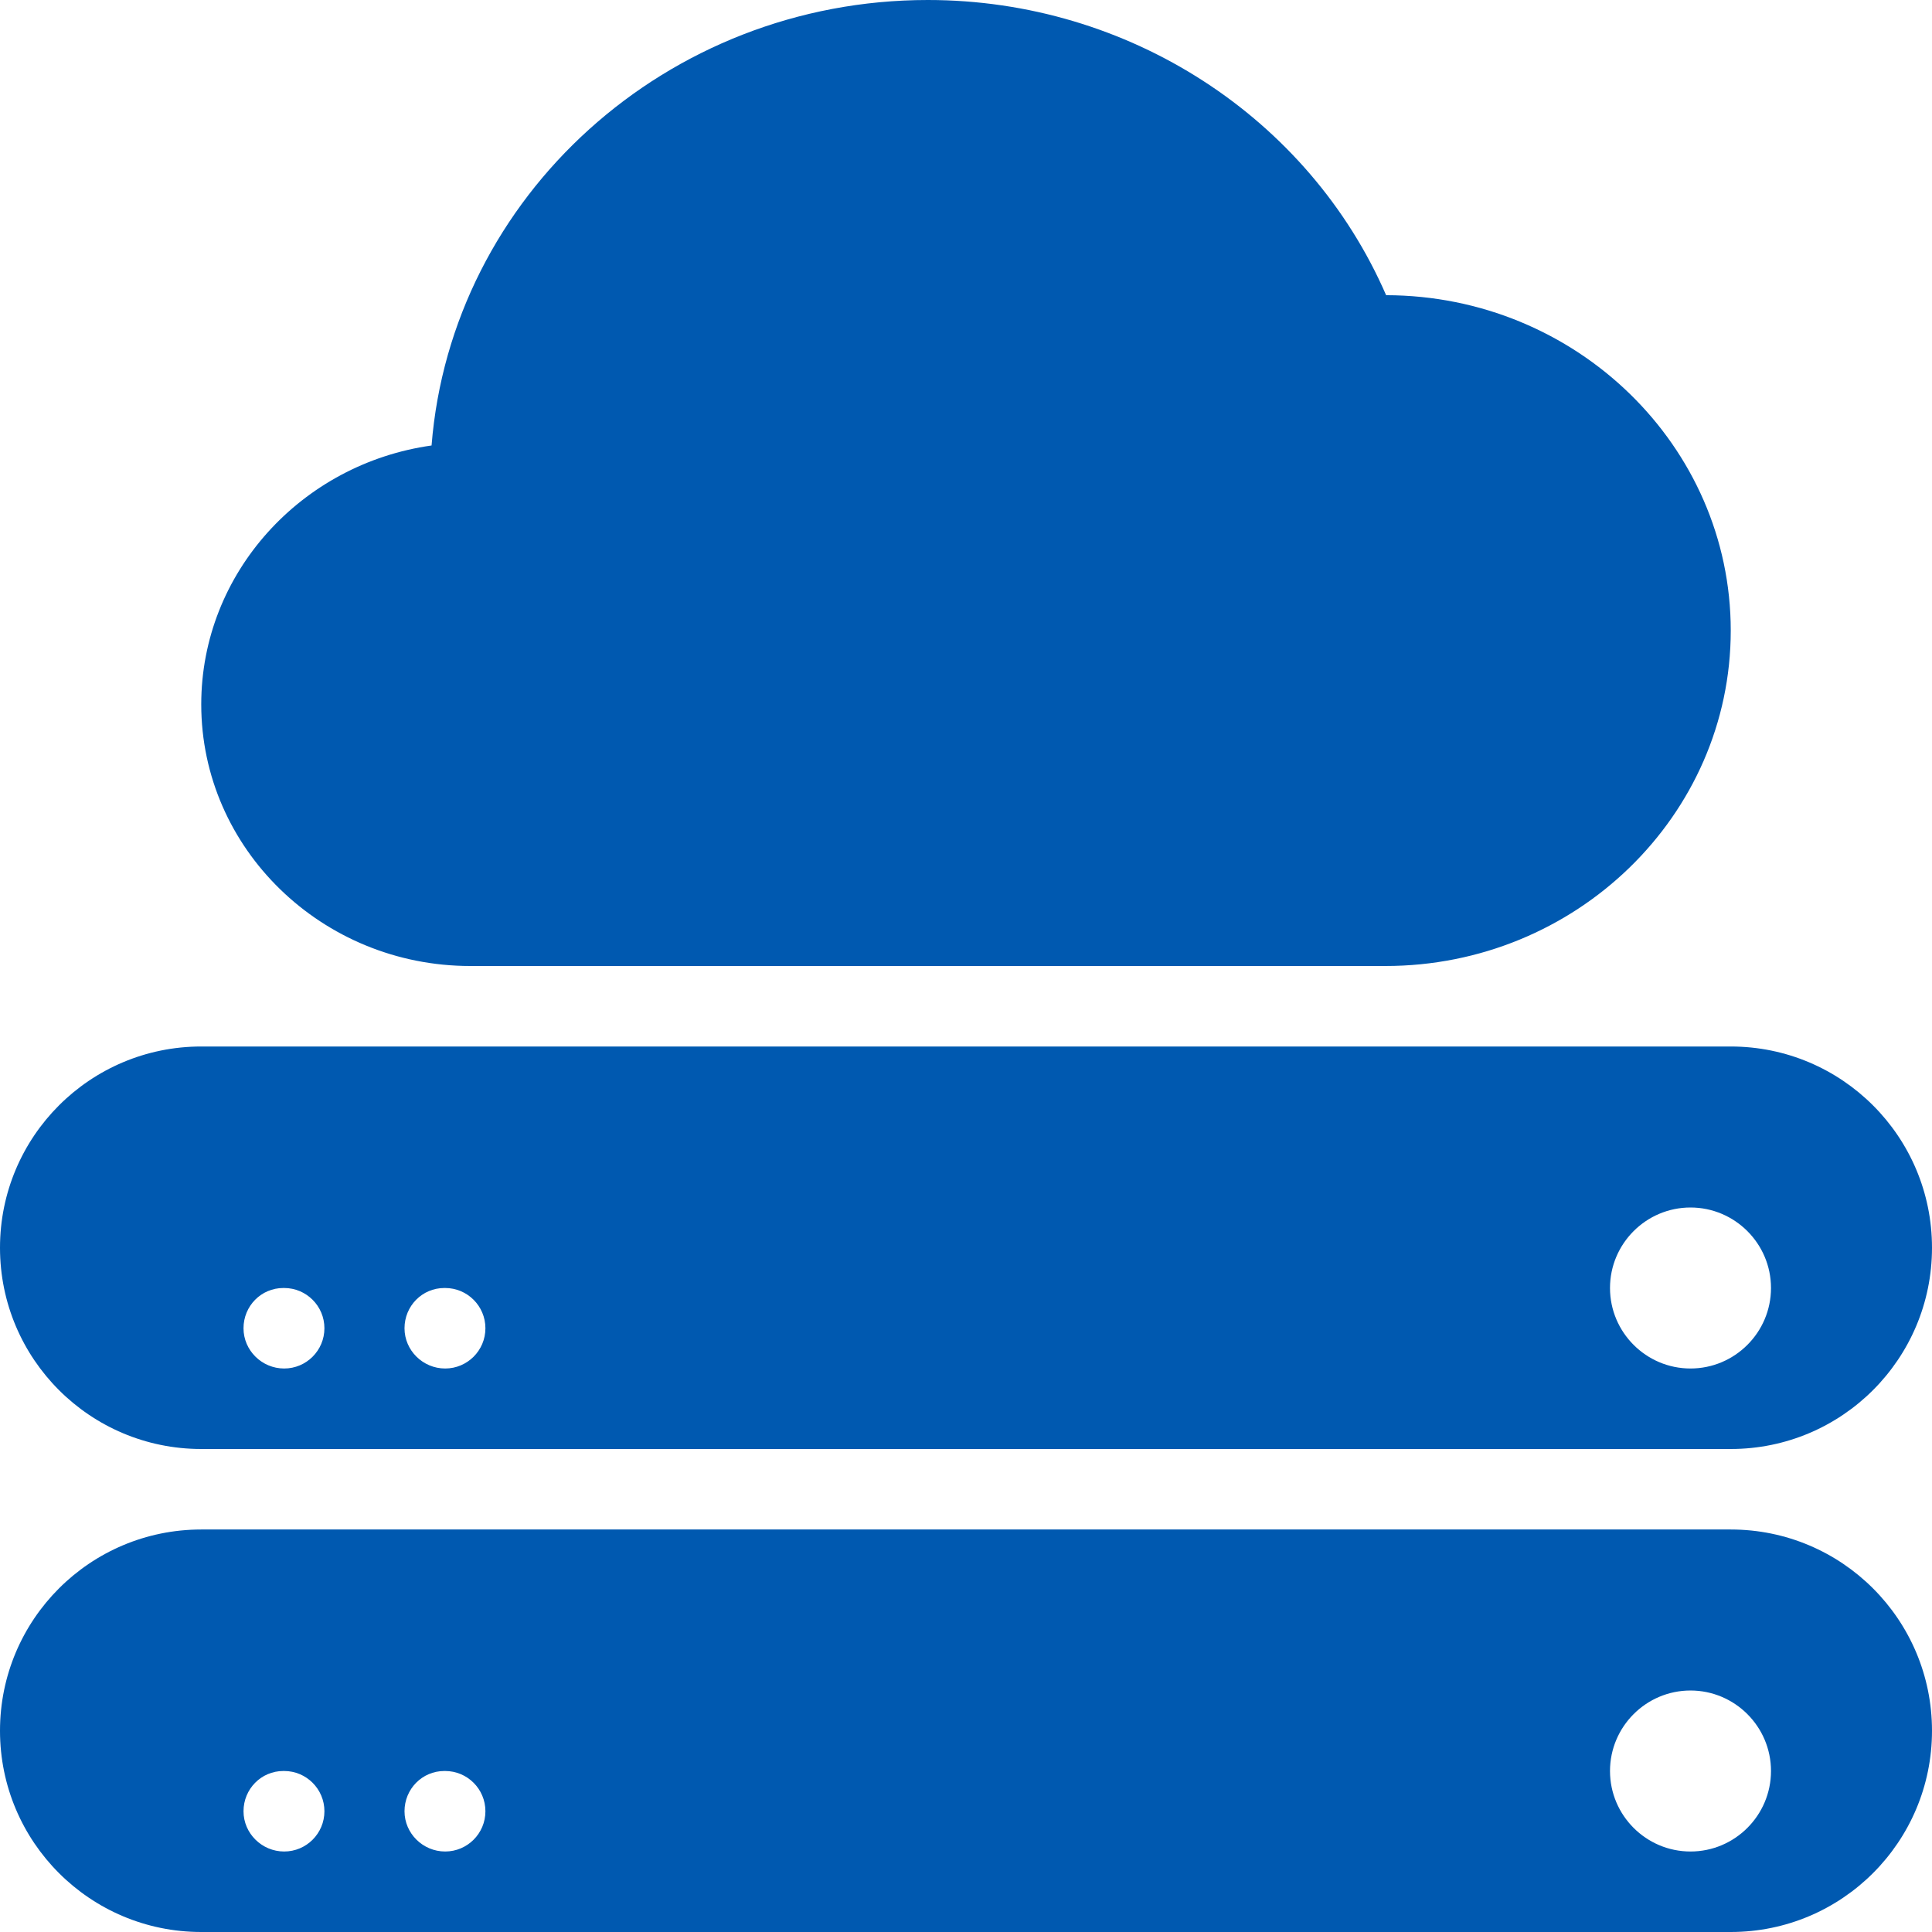 <?xml version="1.0"?>
<svg xmlns="http://www.w3.org/2000/svg" xmlns:xlink="http://www.w3.org/1999/xlink" version="1.1" id="Capa_1" x="0px" y="0px" viewBox="0 0 512 512" style="enable-background:new 0 0 512 512;" xml:space="preserve" width="512px" height="512px" class=""><g><g>
	<g>
		<g>
			<path d="M124.629,256h242.517c50.453,0,91.52-39.872,91.52-88.896c0-48.939-40.96-88.789-91.328-88.875     C346.837,31.104,299.072,0,245.888,0c-69.291,0-126.272,52.096-131.52,118.059c-34.475,4.843-61.035,33.771-61.035,68.608     C53.333,224.896,85.333,256,124.629,256z" data-original="#000000" class="active-path" data-old_color="#000000" fill="#0059B0"/>
			<path d="M458.667,405.333H53.333C23.872,405.333,0,429.205,0,458.667S23.872,512,53.333,512h405.333     C488.128,512,512,488.128,512,458.667S488.128,405.333,458.667,405.333z M75.307,490.667c-5.888,0-10.773-4.779-10.773-10.667     c0-5.888,4.672-10.667,10.56-10.667h0.213c5.888,0,10.667,4.779,10.667,10.667C85.973,485.888,81.195,490.667,75.307,490.667z      M117.973,490.667c-5.888,0-10.773-4.779-10.773-10.667c0-5.888,4.672-10.667,10.56-10.667h0.213     c5.888,0,10.667,4.779,10.667,10.667C128.64,485.888,123.861,490.667,117.973,490.667z M448,490.667     c-11.755,0-21.333-9.579-21.333-21.333c0-11.755,9.579-21.333,21.333-21.333c11.755,0,21.333,9.579,21.333,21.333     C469.333,481.088,459.755,490.667,448,490.667z" data-original="#000000" class="active-path" data-old_color="#000000" fill="#0059B0"/>
			<path d="M53.333,384h405.333C488.128,384,512,360.128,512,330.667s-23.872-53.333-53.333-53.333H53.333     C23.872,277.333,0,301.205,0,330.667S23.872,384,53.333,384z M448,320c11.755,0,21.333,9.579,21.333,21.333     c0,11.755-9.579,21.333-21.333,21.333c-11.755,0-21.333-9.579-21.333-21.333C426.667,329.579,436.245,320,448,320z      M117.76,341.333h0.213c5.888,0,10.667,4.779,10.667,10.667c0,5.888-4.779,10.667-10.667,10.667S107.2,357.888,107.2,352     C107.2,346.112,111.872,341.333,117.76,341.333z M75.093,341.333h0.213c5.888,0,10.667,4.779,10.667,10.667     c0,5.888-4.779,10.667-10.667,10.667S64.533,357.888,64.533,352C64.533,346.112,69.205,341.333,75.093,341.333z" data-original="#000000" class="active-path" data-old_color="#000000" fill="#0059B0"/>
		</g>
	</g>
</g></g> </svg>

